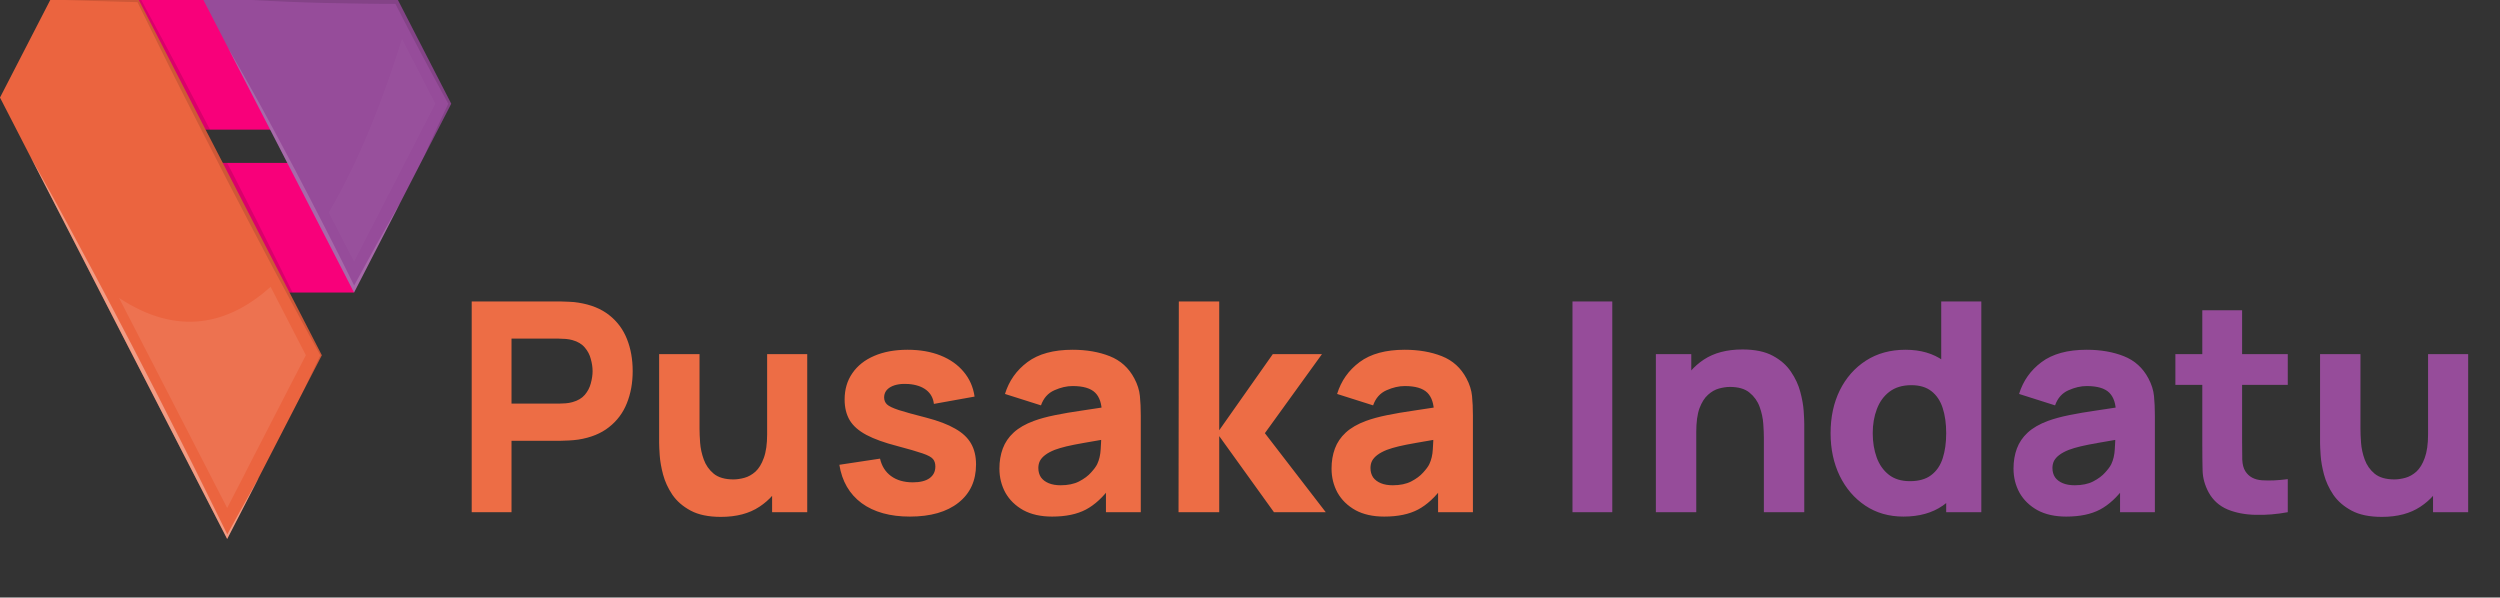 <svg width="205" height="49" viewBox="0 0 205 49" fill="none" xmlns="http://www.w3.org/2000/svg">
<rect x="0" y="0" width="205" height="49" fill="#333333" stroke="none"/>
<path d="M29.032 13.357H15.389V23.988H29.032V13.357Z" fill="url(#paint0_linear_71_296)"/>
<path d="M24.283 0H7.479V10.631H24.283V0Z" fill="url(#paint1_linear_71_296)"/>
<path d="M37 8.503L32.629 0H16.68L18.727 3.97C18.735 3.986 18.739 3.998 18.746 4.013L22.154 10.631L23.558 13.355L29.033 23.986L32.794 16.678C32.797 16.674 32.797 16.666 32.801 16.663L34.771 12.832C34.775 12.827 34.778 12.822 34.779 12.816L37 8.503Z" fill="url(#paint2_linear_71_296)"/>
<path d="M26.388 29.13L23.74 23.988L18.266 13.357L16.858 10.633L11.383 0.002H4.12L0 8L2.485 12.832C2.489 12.839 2.496 12.851 2.5 12.859L18.628 44.196L21.161 39.284C21.168 39.264 21.176 39.249 21.184 39.23L24.852 32.107C24.859 32.097 24.864 32.087 24.867 32.076L26.388 29.13Z" fill="url(#paint3_linear_71_296)"/>
<g style="mix-blend-mode:screen" opacity="0.6">
<g style="mix-blend-mode:screen" opacity="0.6">
<path d="M21.185 39.23C20.728 40.036 20.274 40.848 19.825 41.666L18.638 43.822L16.831 40.158C16.187 38.84 15.524 37.526 14.861 36.215L12.865 32.284L10.845 28.366L8.801 24.461C8.119 23.159 7.421 21.864 6.723 20.568C6.026 19.273 5.338 17.975 4.629 16.687C3.92 15.412 3.226 14.129 2.501 12.861L18.628 44.196L21.161 39.284C21.17 39.264 21.177 39.251 21.185 39.23Z" fill="white"/>
</g>
</g>
<g style="mix-blend-mode:multiply" opacity="0.35">
<g style="mix-blend-mode:multiply" opacity="0.35">
<path d="M23.741 23.988H23.996L22.876 21.724L21.038 18.064L19.177 14.415L18.628 13.357H18.264L16.856 10.633H17.221L15.398 7.147C14.156 4.751 12.859 2.382 11.583 0.002H5.344C6.054 0.033 6.763 0.056 7.477 0.075L8.365 0.099C9.334 0.126 10.303 0.16 11.273 0.176C12.471 2.592 13.646 5.019 14.867 7.419L16.503 10.633L16.724 11.071L17.899 13.359L18.593 14.716L20.485 18.347L22.392 21.973L23.474 23.988L24.331 25.582C24.968 26.769 25.613 27.953 26.266 29.134C25.793 30.11 25.326 31.091 24.866 32.076L26.386 29.13L23.741 23.988Z" fill="black"/>
</g>
</g>
<g style="mix-blend-mode:screen" opacity="0.4">
<g style="mix-blend-mode:screen" opacity="0.4">
<path d="M32.794 16.68C32.443 17.269 32.105 17.86 31.778 18.451L30.766 20.25C30.184 21.302 29.609 22.355 29.04 23.41C29.037 23.407 29.037 23.399 29.033 23.395C28.281 21.871 27.516 20.352 26.739 18.836L25.452 16.335L24.149 13.838C24.064 13.679 23.979 13.516 23.893 13.357C23.415 12.446 22.931 11.538 22.44 10.633C22.125 10.048 21.808 9.466 21.49 8.88C21.036 8.059 20.586 7.237 20.121 6.419C19.655 5.601 19.202 4.783 18.725 3.972C18.733 3.987 18.737 3.999 18.745 4.015L22.152 10.633L23.556 13.357L29.031 23.988L32.794 16.68Z" fill="white"/>
</g>
</g>
<g style="mix-blend-mode:multiply" opacity="0.35">
<g style="mix-blend-mode:multiply" opacity="0.35">
<path d="M37 8.503L32.629 0H20.662C21.658 0.066 22.655 0.096 23.651 0.147C24.651 0.186 25.648 0.221 26.644 0.243C27.64 0.265 28.637 0.285 29.633 0.297C30.564 0.316 31.491 0.316 32.425 0.32C32.755 0.976 33.092 1.623 33.429 2.271L34.538 4.391C35.267 5.768 36.007 7.144 36.759 8.509C36.425 9.207 36.096 9.905 35.775 10.611C35.44 11.348 35.096 12.073 34.778 12.817L37 8.503Z" fill="black"/>
</g>
</g>
<g style="mix-blend-mode:overlay" opacity="0.16">
<g style="mix-blend-mode:overlay" opacity="0.16">
<path d="M35.693 8.503L32.964 3.199C31.642 7.459 29.641 12.891 26.962 17.428L29.032 21.448L31.723 16.218L31.785 16.027L31.855 15.961L35.693 8.503Z" fill="white"/>
</g>
</g>
<g style="mix-blend-mode:overlay" opacity="0.3">
<g style="mix-blend-mode:overlay" opacity="0.3">
<path d="M25.081 29.13L22.193 23.519C18.752 26.598 14.605 27.625 9.762 24.43L18.628 41.657L20.109 38.788L20.129 38.733L20.148 38.698L23.832 31.545L25.081 29.13Z" fill="white"/>
</g>
</g>
<path d="M38.68 42V24.72H45.976C46.144 24.72 46.368 24.728 46.648 24.744C46.936 24.752 47.192 24.776 47.416 24.816C48.448 24.976 49.292 25.316 49.948 25.836C50.612 26.356 51.1 27.012 51.412 27.804C51.724 28.588 51.88 29.464 51.88 30.432C51.88 31.4 51.72 32.28 51.4 33.072C51.088 33.856 50.6 34.508 49.936 35.028C49.28 35.548 48.44 35.888 47.416 36.048C47.192 36.08 46.936 36.104 46.648 36.12C46.36 36.136 46.136 36.144 45.976 36.144H41.944V42H38.68ZM41.944 33.096H45.832C46 33.096 46.184 33.088 46.384 33.072C46.584 33.056 46.768 33.024 46.936 32.976C47.376 32.856 47.716 32.656 47.956 32.376C48.196 32.088 48.36 31.772 48.448 31.428C48.544 31.076 48.592 30.744 48.592 30.432C48.592 30.12 48.544 29.792 48.448 29.448C48.36 29.096 48.196 28.78 47.956 28.5C47.716 28.212 47.376 28.008 46.936 27.888C46.768 27.84 46.584 27.808 46.384 27.792C46.184 27.776 46 27.768 45.832 27.768H41.944V33.096ZM59.113 42.384C58.097 42.384 57.269 42.212 56.629 41.868C55.989 41.524 55.489 41.088 55.129 40.56C54.777 40.032 54.525 39.484 54.373 38.916C54.221 38.34 54.129 37.816 54.097 37.344C54.065 36.872 54.049 36.528 54.049 36.312V29.04H57.361V35.16C57.361 35.456 57.377 35.836 57.409 36.3C57.441 36.756 57.541 37.216 57.709 37.68C57.877 38.144 58.149 38.532 58.525 38.844C58.909 39.156 59.449 39.312 60.145 39.312C60.425 39.312 60.725 39.268 61.045 39.18C61.365 39.092 61.665 38.924 61.945 38.676C62.225 38.42 62.453 38.048 62.629 37.56C62.813 37.064 62.905 36.416 62.905 35.616L64.777 36.504C64.777 37.528 64.569 38.488 64.153 39.384C63.737 40.28 63.109 41.004 62.269 41.556C61.437 42.108 60.385 42.384 59.113 42.384ZM63.313 42V37.704H62.905V29.04H66.193V42H63.313ZM74.611 42.36C72.979 42.36 71.659 41.992 70.651 41.256C69.651 40.512 69.043 39.464 68.827 38.112L72.163 37.608C72.299 38.216 72.599 38.692 73.063 39.036C73.535 39.38 74.131 39.552 74.851 39.552C75.443 39.552 75.899 39.44 76.219 39.216C76.539 38.984 76.699 38.664 76.699 38.256C76.699 38 76.635 37.796 76.507 37.644C76.379 37.484 76.091 37.328 75.643 37.176C75.203 37.024 74.515 36.824 73.579 36.576C72.523 36.304 71.679 36 71.047 35.664C70.415 35.328 69.959 34.928 69.679 34.464C69.399 33.992 69.259 33.424 69.259 32.76C69.259 31.928 69.471 31.208 69.895 30.6C70.319 29.984 70.915 29.512 71.683 29.184C72.459 28.848 73.371 28.68 74.419 28.68C75.435 28.68 76.335 28.836 77.119 29.148C77.903 29.46 78.535 29.904 79.015 30.48C79.503 31.056 79.803 31.736 79.915 32.52L76.579 33.12C76.523 32.64 76.315 32.26 75.955 31.98C75.595 31.7 75.107 31.536 74.491 31.488C73.891 31.448 73.407 31.528 73.039 31.728C72.679 31.928 72.499 32.216 72.499 32.592C72.499 32.816 72.575 33.004 72.727 33.156C72.887 33.308 73.211 33.464 73.699 33.624C74.195 33.784 74.947 33.992 75.955 34.248C76.939 34.504 77.727 34.804 78.319 35.148C78.919 35.484 79.355 35.892 79.627 36.372C79.899 36.844 80.035 37.416 80.035 38.088C80.035 39.416 79.555 40.46 78.595 41.22C77.635 41.98 76.307 42.36 74.611 42.36ZM86.272 42.36C85.344 42.36 84.556 42.184 83.908 41.832C83.268 41.472 82.78 40.996 82.444 40.404C82.116 39.804 81.952 39.144 81.952 38.424C81.952 37.824 82.044 37.276 82.228 36.78C82.412 36.284 82.708 35.848 83.116 35.472C83.532 35.088 84.088 34.768 84.784 34.512C85.264 34.336 85.836 34.18 86.5 34.044C87.164 33.908 87.916 33.78 88.756 33.66C89.596 33.532 90.52 33.392 91.528 33.24L90.352 33.888C90.352 33.12 90.168 32.556 89.8 32.196C89.432 31.836 88.816 31.656 87.952 31.656C87.472 31.656 86.972 31.772 86.452 32.004C85.932 32.236 85.568 32.648 85.36 33.24L82.408 32.304C82.736 31.232 83.352 30.36 84.256 29.688C85.16 29.016 86.392 28.68 87.952 28.68C89.096 28.68 90.112 28.856 91 29.208C91.888 29.56 92.56 30.168 93.016 31.032C93.272 31.512 93.424 31.992 93.472 32.472C93.52 32.952 93.544 33.488 93.544 34.08V42H90.688V39.336L91.096 39.888C90.464 40.76 89.78 41.392 89.044 41.784C88.316 42.168 87.392 42.36 86.272 42.36ZM86.968 39.792C87.568 39.792 88.072 39.688 88.48 39.48C88.896 39.264 89.224 39.02 89.464 38.748C89.712 38.476 89.88 38.248 89.968 38.064C90.136 37.712 90.232 37.304 90.256 36.84C90.288 36.368 90.304 35.976 90.304 35.664L91.264 35.904C90.296 36.064 89.512 36.2 88.912 36.312C88.312 36.416 87.828 36.512 87.46 36.6C87.092 36.688 86.768 36.784 86.488 36.888C86.168 37.016 85.908 37.156 85.708 37.308C85.516 37.452 85.372 37.612 85.276 37.788C85.188 37.964 85.144 38.16 85.144 38.376C85.144 38.672 85.216 38.928 85.36 39.144C85.512 39.352 85.724 39.512 85.996 39.624C86.268 39.736 86.592 39.792 86.968 39.792ZM96.64 42L96.664 24.72H99.976V35.28L104.368 29.04H108.4L103.72 35.52L108.712 42H104.464L99.976 35.76V42H96.64ZM113.507 42.36C112.579 42.36 111.791 42.184 111.143 41.832C110.503 41.472 110.015 40.996 109.679 40.404C109.351 39.804 109.187 39.144 109.187 38.424C109.187 37.824 109.279 37.276 109.463 36.78C109.647 36.284 109.943 35.848 110.351 35.472C110.767 35.088 111.323 34.768 112.019 34.512C112.499 34.336 113.071 34.18 113.735 34.044C114.399 33.908 115.151 33.78 115.991 33.66C116.831 33.532 117.755 33.392 118.763 33.24L117.587 33.888C117.587 33.12 117.403 32.556 117.035 32.196C116.667 31.836 116.051 31.656 115.187 31.656C114.707 31.656 114.207 31.772 113.687 32.004C113.167 32.236 112.803 32.648 112.595 33.24L109.643 32.304C109.971 31.232 110.587 30.36 111.491 29.688C112.395 29.016 113.627 28.68 115.187 28.68C116.331 28.68 117.347 28.856 118.235 29.208C119.123 29.56 119.795 30.168 120.251 31.032C120.507 31.512 120.659 31.992 120.707 32.472C120.755 32.952 120.779 33.488 120.779 34.08V42H117.923V39.336L118.331 39.888C117.699 40.76 117.015 41.392 116.279 41.784C115.551 42.168 114.627 42.36 113.507 42.36ZM114.203 39.792C114.803 39.792 115.307 39.688 115.715 39.48C116.131 39.264 116.459 39.02 116.699 38.748C116.947 38.476 117.115 38.248 117.203 38.064C117.371 37.712 117.467 37.304 117.491 36.84C117.523 36.368 117.539 35.976 117.539 35.664L118.499 35.904C117.531 36.064 116.747 36.2 116.147 36.312C115.547 36.416 115.063 36.512 114.695 36.6C114.327 36.688 114.003 36.784 113.723 36.888C113.403 37.016 113.143 37.156 112.943 37.308C112.751 37.452 112.607 37.612 112.511 37.788C112.423 37.964 112.379 38.16 112.379 38.376C112.379 38.672 112.451 38.928 112.595 39.144C112.747 39.352 112.959 39.512 113.231 39.624C113.503 39.736 113.827 39.792 114.203 39.792Z" fill="#ED6D45"/>
<path d="M128.943 42V24.72H132.207V42H128.943ZM144.637 42V35.88C144.637 35.584 144.621 35.208 144.589 34.752C144.557 34.288 144.457 33.824 144.289 33.36C144.121 32.896 143.845 32.508 143.461 32.196C143.085 31.884 142.549 31.728 141.853 31.728C141.573 31.728 141.273 31.772 140.953 31.86C140.633 31.948 140.333 32.12 140.053 32.376C139.773 32.624 139.541 32.992 139.357 33.48C139.181 33.968 139.093 34.616 139.093 35.424L137.221 34.536C137.221 33.512 137.429 32.552 137.845 31.656C138.261 30.76 138.885 30.036 139.717 29.484C140.557 28.932 141.613 28.656 142.885 28.656C143.901 28.656 144.729 28.828 145.369 29.172C146.009 29.516 146.505 29.952 146.857 30.48C147.217 31.008 147.473 31.56 147.625 32.136C147.777 32.704 147.869 33.224 147.901 33.696C147.933 34.168 147.949 34.512 147.949 34.728V42H144.637ZM135.781 42V29.04H138.685V33.336H139.093V42H135.781ZM156.084 42.36C154.892 42.36 153.848 42.06 152.952 41.46C152.056 40.86 151.356 40.044 150.852 39.012C150.356 37.98 150.108 36.816 150.108 35.52C150.108 34.2 150.36 33.028 150.864 32.004C151.376 30.972 152.092 30.16 153.012 29.568C153.932 28.976 155.012 28.68 156.252 28.68C157.484 28.68 158.52 28.98 159.36 29.58C160.2 30.18 160.836 30.996 161.268 32.028C161.7 33.06 161.916 34.224 161.916 35.52C161.916 36.816 161.696 37.98 161.256 39.012C160.824 40.044 160.176 40.86 159.312 41.46C158.448 42.06 157.372 42.36 156.084 42.36ZM156.612 39.456C157.34 39.456 157.92 39.292 158.352 38.964C158.792 38.636 159.108 38.176 159.3 37.584C159.492 36.992 159.588 36.304 159.588 35.52C159.588 34.736 159.492 34.048 159.3 33.456C159.108 32.864 158.8 32.404 158.376 32.076C157.96 31.748 157.412 31.584 156.732 31.584C156.004 31.584 155.404 31.764 154.932 32.124C154.468 32.476 154.124 32.952 153.9 33.552C153.676 34.144 153.564 34.8 153.564 35.52C153.564 36.248 153.672 36.912 153.888 37.512C154.104 38.104 154.436 38.576 154.884 38.928C155.332 39.28 155.908 39.456 156.612 39.456ZM159.588 42V33.12H159.18V24.72H162.468V42H159.588ZM169.428 42.36C168.5 42.36 167.712 42.184 167.064 41.832C166.424 41.472 165.936 40.996 165.6 40.404C165.272 39.804 165.108 39.144 165.108 38.424C165.108 37.824 165.2 37.276 165.384 36.78C165.568 36.284 165.864 35.848 166.272 35.472C166.688 35.088 167.244 34.768 167.94 34.512C168.42 34.336 168.992 34.18 169.656 34.044C170.32 33.908 171.072 33.78 171.912 33.66C172.752 33.532 173.676 33.392 174.684 33.24L173.508 33.888C173.508 33.12 173.324 32.556 172.956 32.196C172.588 31.836 171.972 31.656 171.108 31.656C170.628 31.656 170.128 31.772 169.608 32.004C169.088 32.236 168.724 32.648 168.516 33.24L165.564 32.304C165.892 31.232 166.508 30.36 167.412 29.688C168.316 29.016 169.548 28.68 171.108 28.68C172.252 28.68 173.268 28.856 174.156 29.208C175.044 29.56 175.716 30.168 176.172 31.032C176.428 31.512 176.58 31.992 176.628 32.472C176.676 32.952 176.7 33.488 176.7 34.08V42H173.844V39.336L174.252 39.888C173.62 40.76 172.936 41.392 172.2 41.784C171.472 42.168 170.548 42.36 169.428 42.36ZM170.124 39.792C170.724 39.792 171.228 39.688 171.636 39.48C172.052 39.264 172.38 39.02 172.62 38.748C172.868 38.476 173.036 38.248 173.124 38.064C173.292 37.712 173.388 37.304 173.412 36.84C173.444 36.368 173.46 35.976 173.46 35.664L174.42 35.904C173.452 36.064 172.668 36.2 172.068 36.312C171.468 36.416 170.984 36.512 170.616 36.6C170.248 36.688 169.924 36.784 169.644 36.888C169.324 37.016 169.064 37.156 168.864 37.308C168.672 37.452 168.528 37.612 168.432 37.788C168.344 37.964 168.3 38.16 168.3 38.376C168.3 38.672 168.372 38.928 168.516 39.144C168.668 39.352 168.88 39.512 169.152 39.624C169.424 39.736 169.748 39.792 170.124 39.792ZM187.597 42C186.701 42.168 185.821 42.24 184.957 42.216C184.101 42.2 183.333 42.052 182.653 41.772C181.981 41.484 181.469 41.024 181.117 40.392C180.797 39.8 180.629 39.2 180.613 38.592C180.597 37.976 180.589 37.28 180.589 36.504V25.44H183.853V36.312C183.853 36.816 183.857 37.272 183.865 37.68C183.881 38.08 183.965 38.4 184.117 38.64C184.405 39.096 184.865 39.344 185.497 39.384C186.129 39.424 186.829 39.392 187.597 39.288V42ZM178.381 31.56V29.04H187.597V31.56H178.381ZM195.309 42.384C194.293 42.384 193.465 42.212 192.825 41.868C192.185 41.524 191.685 41.088 191.325 40.56C190.973 40.032 190.721 39.484 190.569 38.916C190.417 38.34 190.325 37.816 190.293 37.344C190.261 36.872 190.245 36.528 190.245 36.312V29.04H193.557V35.16C193.557 35.456 193.573 35.836 193.605 36.3C193.637 36.756 193.737 37.216 193.905 37.68C194.073 38.144 194.345 38.532 194.721 38.844C195.105 39.156 195.645 39.312 196.341 39.312C196.621 39.312 196.921 39.268 197.241 39.18C197.561 39.092 197.861 38.924 198.141 38.676C198.421 38.42 198.649 38.048 198.825 37.56C199.009 37.064 199.101 36.416 199.101 35.616L200.973 36.504C200.973 37.528 200.765 38.488 200.349 39.384C199.933 40.28 199.305 41.004 198.465 41.556C197.633 42.108 196.581 42.384 195.309 42.384ZM199.509 42V37.704H199.101V29.04H202.389V42H199.509Z" fill="#964C9A"/>
<defs>
<linearGradient id="paint0_linear_71_296" x1="-47.742" y1="203.891" x2="-34.098" y2="203.891" gradientUnits="userSpaceOnUse">
<stop stop-color="#FC7300"/>
<stop offset="1" stop-color="#F8007A"/>
</linearGradient>
<linearGradient id="paint1_linear_71_296" x1="-55.653" y1="217.25" x2="-38.849" y2="217.25" gradientUnits="userSpaceOnUse">
<stop stop-color="#FC7300"/>
<stop offset="1" stop-color="#F8007A"/>
</linearGradient>
<linearGradient id="paint2_linear_71_296" x1="-36.295" y1="223.455" x2="-36.295" y2="200.213" gradientUnits="userSpaceOnUse">
<stop stop-color="#EB643F"/>
<stop offset="1" stop-color="#964C9A"/>
</linearGradient>
<linearGradient id="paint3_linear_71_296" x1="-49.927" y1="179.651" x2="-49.927" y2="222.299" gradientUnits="userSpaceOnUse">
<stop stop-color="#EB643F"/>
<stop offset="1" stop-color="#964C9A"/>
</linearGradient>
</defs>
</svg>

